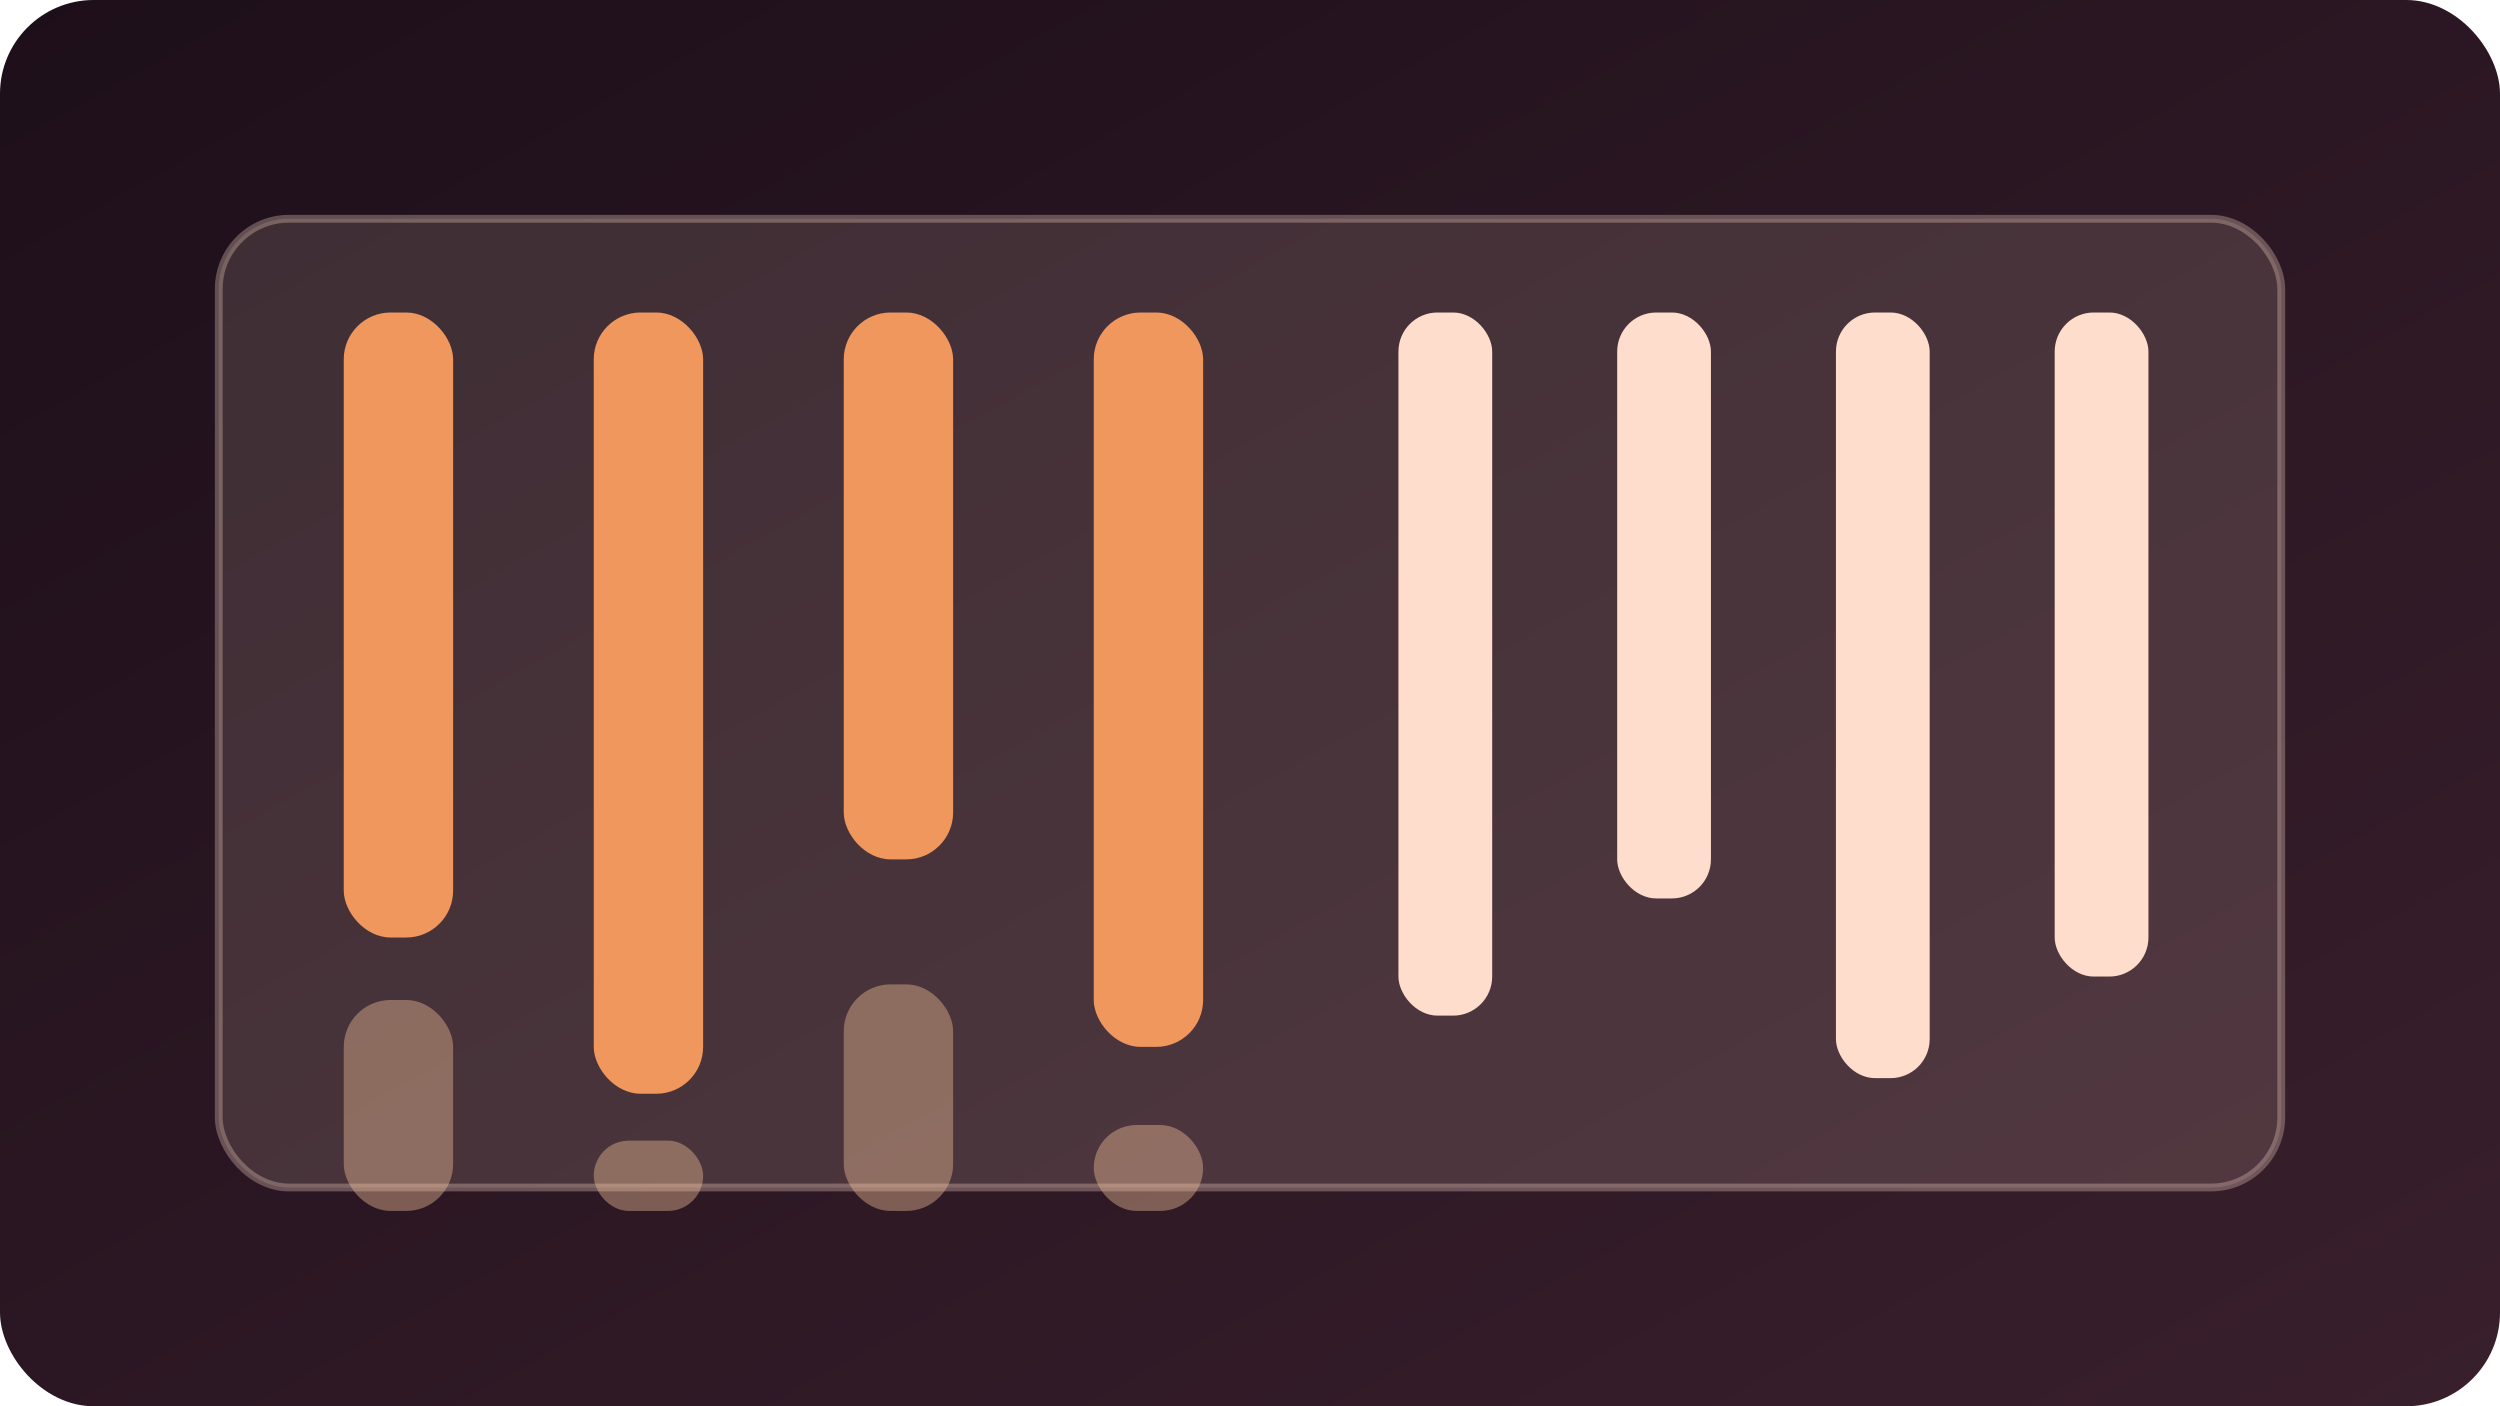 <svg xmlns="http://www.w3.org/2000/svg" width="640" height="360" viewBox="0 0 640 360" role="img" aria-labelledby="title desc">
  <title id="title">Amber Skies Mix Console</title>
  <desc id="desc">Mix console with string buss faders and warm ambience captures for Amber Skies.</desc>
  <defs>
    <linearGradient id="mix-bg" x1="0" x2="1" y1="0" y2="1">
      <stop offset="0" stop-color="#1d0f1a" />
      <stop offset="1" stop-color="#391f2c" />
    </linearGradient>
  </defs>
  <rect fill="url(#mix-bg)" width="640" height="360" rx="24" />
  <g transform="translate(56 56)">
    <rect fill="rgba(255, 221, 205, 0.14)" stroke="rgba(255, 221, 205, 0.3)" stroke-width="2" width="528" height="248" rx="18" />
    <g transform="translate(32 24)">
      <g fill="#f0975d">
        <rect x="0" y="0" width="28" height="160" rx="12" />
        <rect x="64" y="0" width="28" height="200" rx="12" />
        <rect x="128" y="0" width="28" height="140" rx="12" />
        <rect x="192" y="0" width="28" height="188" rx="12" />
      </g>
      <g fill="#f5c49c" opacity="0.4">
        <rect x="0" y="176" width="28" height="54" rx="12" />
        <rect x="64" y="212" width="28" height="18" rx="9" />
        <rect x="128" y="172" width="28" height="58" rx="12" />
        <rect x="192" y="208" width="28" height="22" rx="11" />
      </g>
      <g fill="#ffddcd" transform="translate(270)">
        <rect x="0" y="0" width="24" height="180" rx="10" />
        <rect x="56" y="0" width="24" height="150" rx="10" />
        <rect x="112" y="0" width="24" height="196" rx="10" />
        <rect x="168" y="0" width="24" height="170" rx="10" />
      </g>
    </g>
  </g>
</svg>
